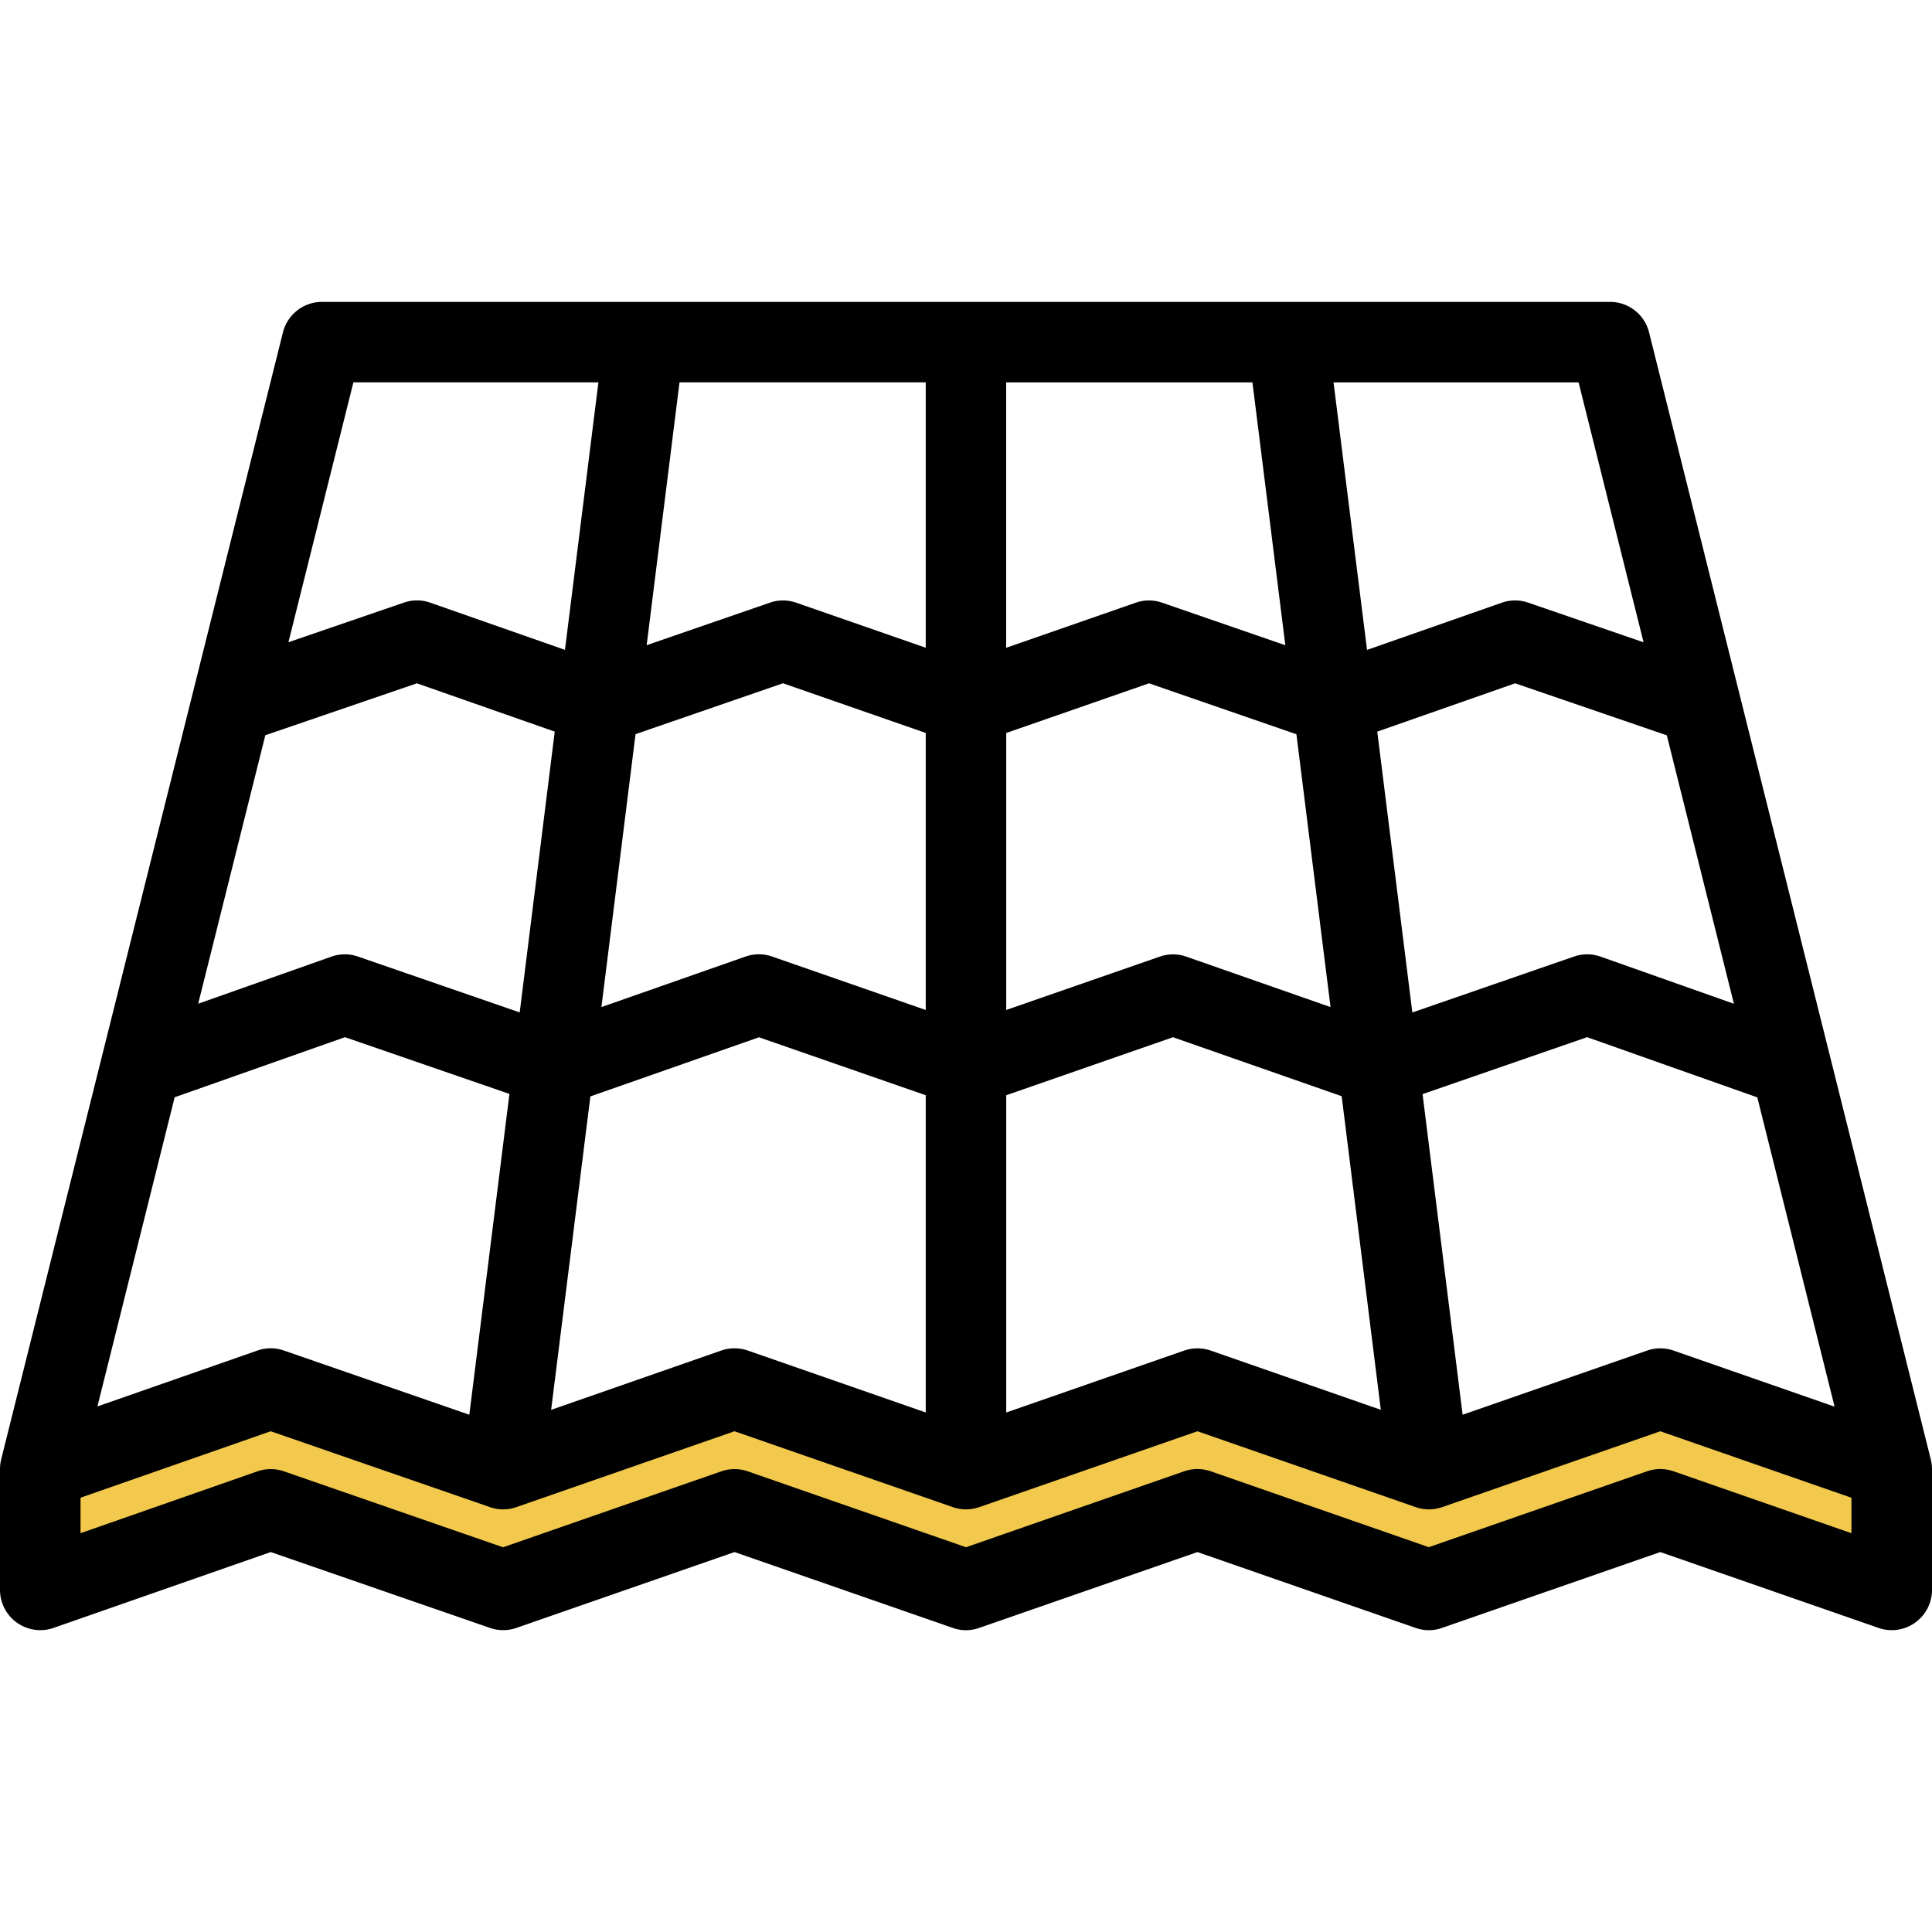 <svg width="38" height="38" fill="none" xmlns="http://www.w3.org/2000/svg"><path d="M5 27.5L1 29v2.5l4-2 5 2 4.5-2L19 31l4.5-1 4.5 1.5 4.5-2L37 31v-2l-4.5-1.5L28 29l-4.5-1.5L19 29l-4.5-1.5L10 29l-5-1.5z" fill="#F2C94C"/><path d="M37.998 28.856c0-.01 0-.02-.002-.03 0-.007 0-.014-.002-.021l-.004-.034-.004-.017a.717.717 0 00-.01-.05L32.435 6.538a.79.79 0 00-.768-.6H6.333a.792.792 0 00-.768.6L.023 28.704l-.01.05c-.001.006-.001.011-.004.018 0 .01-.002.021-.004.033 0 .007-.002.014-.003.02v.03C0 28.864 0 28.872 0 28.879v2.392a.793.793 0 001.053.748l4.272-1.492 4.312 1.492a.79.79 0 00.52 0l4.29-1.492 4.293 1.492c.167.06.352.06.52 0l4.292-1.492 4.291 1.492c.17.06.353.06.52 0l4.293-1.492 4.292 1.492a.788.788 0 00.718-.102.791.791 0 00.334-.646v-2.392l-.002-.022zm-1.914-1.189l-3.168-1.103a.797.797 0 00-.52 0l-3.628 1.262-.788-6.306 3.236-1.12 3.348 1.184 1.52 6.083zm-3.3-13.204l1.32 5.28-2.622-.927a.792.792 0 00-.523-.002l-3.18 1.1-.69-5.524 2.712-.95 2.983 1.023zm-1.735-6.942l1.278 5.112-2.27-.78a.79.79 0 00-.52.002l-2.649.928-.659-5.262h4.82zm-11.258 0h4.843l.647 5.17-2.424-.837a.787.787 0 00-.517 0l-2.55.887V7.52zm0 6.896l2.809-.977 2.899 1.002.671 5.366-2.836-.992a.79.79 0 00-.521-.001l-3.022 1.05v-5.448zm0 7.125l3.28-1.141 3.318 1.16.77 6.168-3.346-1.165a.802.802 0 00-.521 0l-3.501 1.218v-6.24zM13.365 7.52h4.843v5.22l-2.548-.886a.79.79 0 00-.518 0l-2.423.836.646-5.17zm4.843 14.02v6.241l-3.501-1.218a.799.799 0 00-.52 0L10.84 27.73l.772-6.165 3.316-1.163 3.281 1.14zm-5.708-7.1l2.9-1.001 2.808.977v5.449l-3.021-1.051a.794.794 0 00-.522 0l-2.836.994.671-5.367zM6.951 7.52h4.819l-.658 5.262-2.649-.928a.789.789 0 00-.52-.001l-2.27.779L6.951 7.52zm-1.735 6.942L8.2 13.44l2.711.95-.689 5.523-3.182-1.099a.79.79 0 00-.522.002l-2.62.926 1.32-5.279zm-1.781 7.12l3.35-1.182 3.235 1.116-.789 6.31-3.647-1.263a.797.797 0 00-.52 0l-3.148 1.1 1.519-6.08zm32.98 8.574l-3.499-1.218a.799.799 0 00-.52 0l-4.293 1.493-4.29-1.493a.802.802 0 00-.521 0L19 30.432l-4.293-1.493a.799.799 0 00-.52 0l-4.293 1.494-4.31-1.494a.797.797 0 00-.52 0l-3.48 1.217v-.698l3.741-1.307 4.312 1.492v.002l.024.007.048.012a.634.634 0 00.074.015c.005 0 .01.002.014.003.008 0 .016 0 .023.002l.016.001.06.003.04-.003.028-.001.043-.005.024-.003a.52.52 0 00.042-.01l.025-.005.04-.012.018-.006 4.291-1.492 4.293 1.492.01.004.034.01.037.01.033.007.044.007c.01 0 .018.002.028.003a.8.8 0 00.147 0l.028-.003.044-.007.034-.007.036-.01.034-.01.01-.003 4.293-1.493 4.292 1.492.018.006.04.012.025.006.042.009a1.367 1.367 0 00.067.008l.037.002.03.002.06-.003.018-.002.02-.001a.725.725 0 00.063-.012l.027-.006a.727.727 0 00.072-.02l4.293-1.493 3.76 1.308v.698z" fill="#000"/></svg>